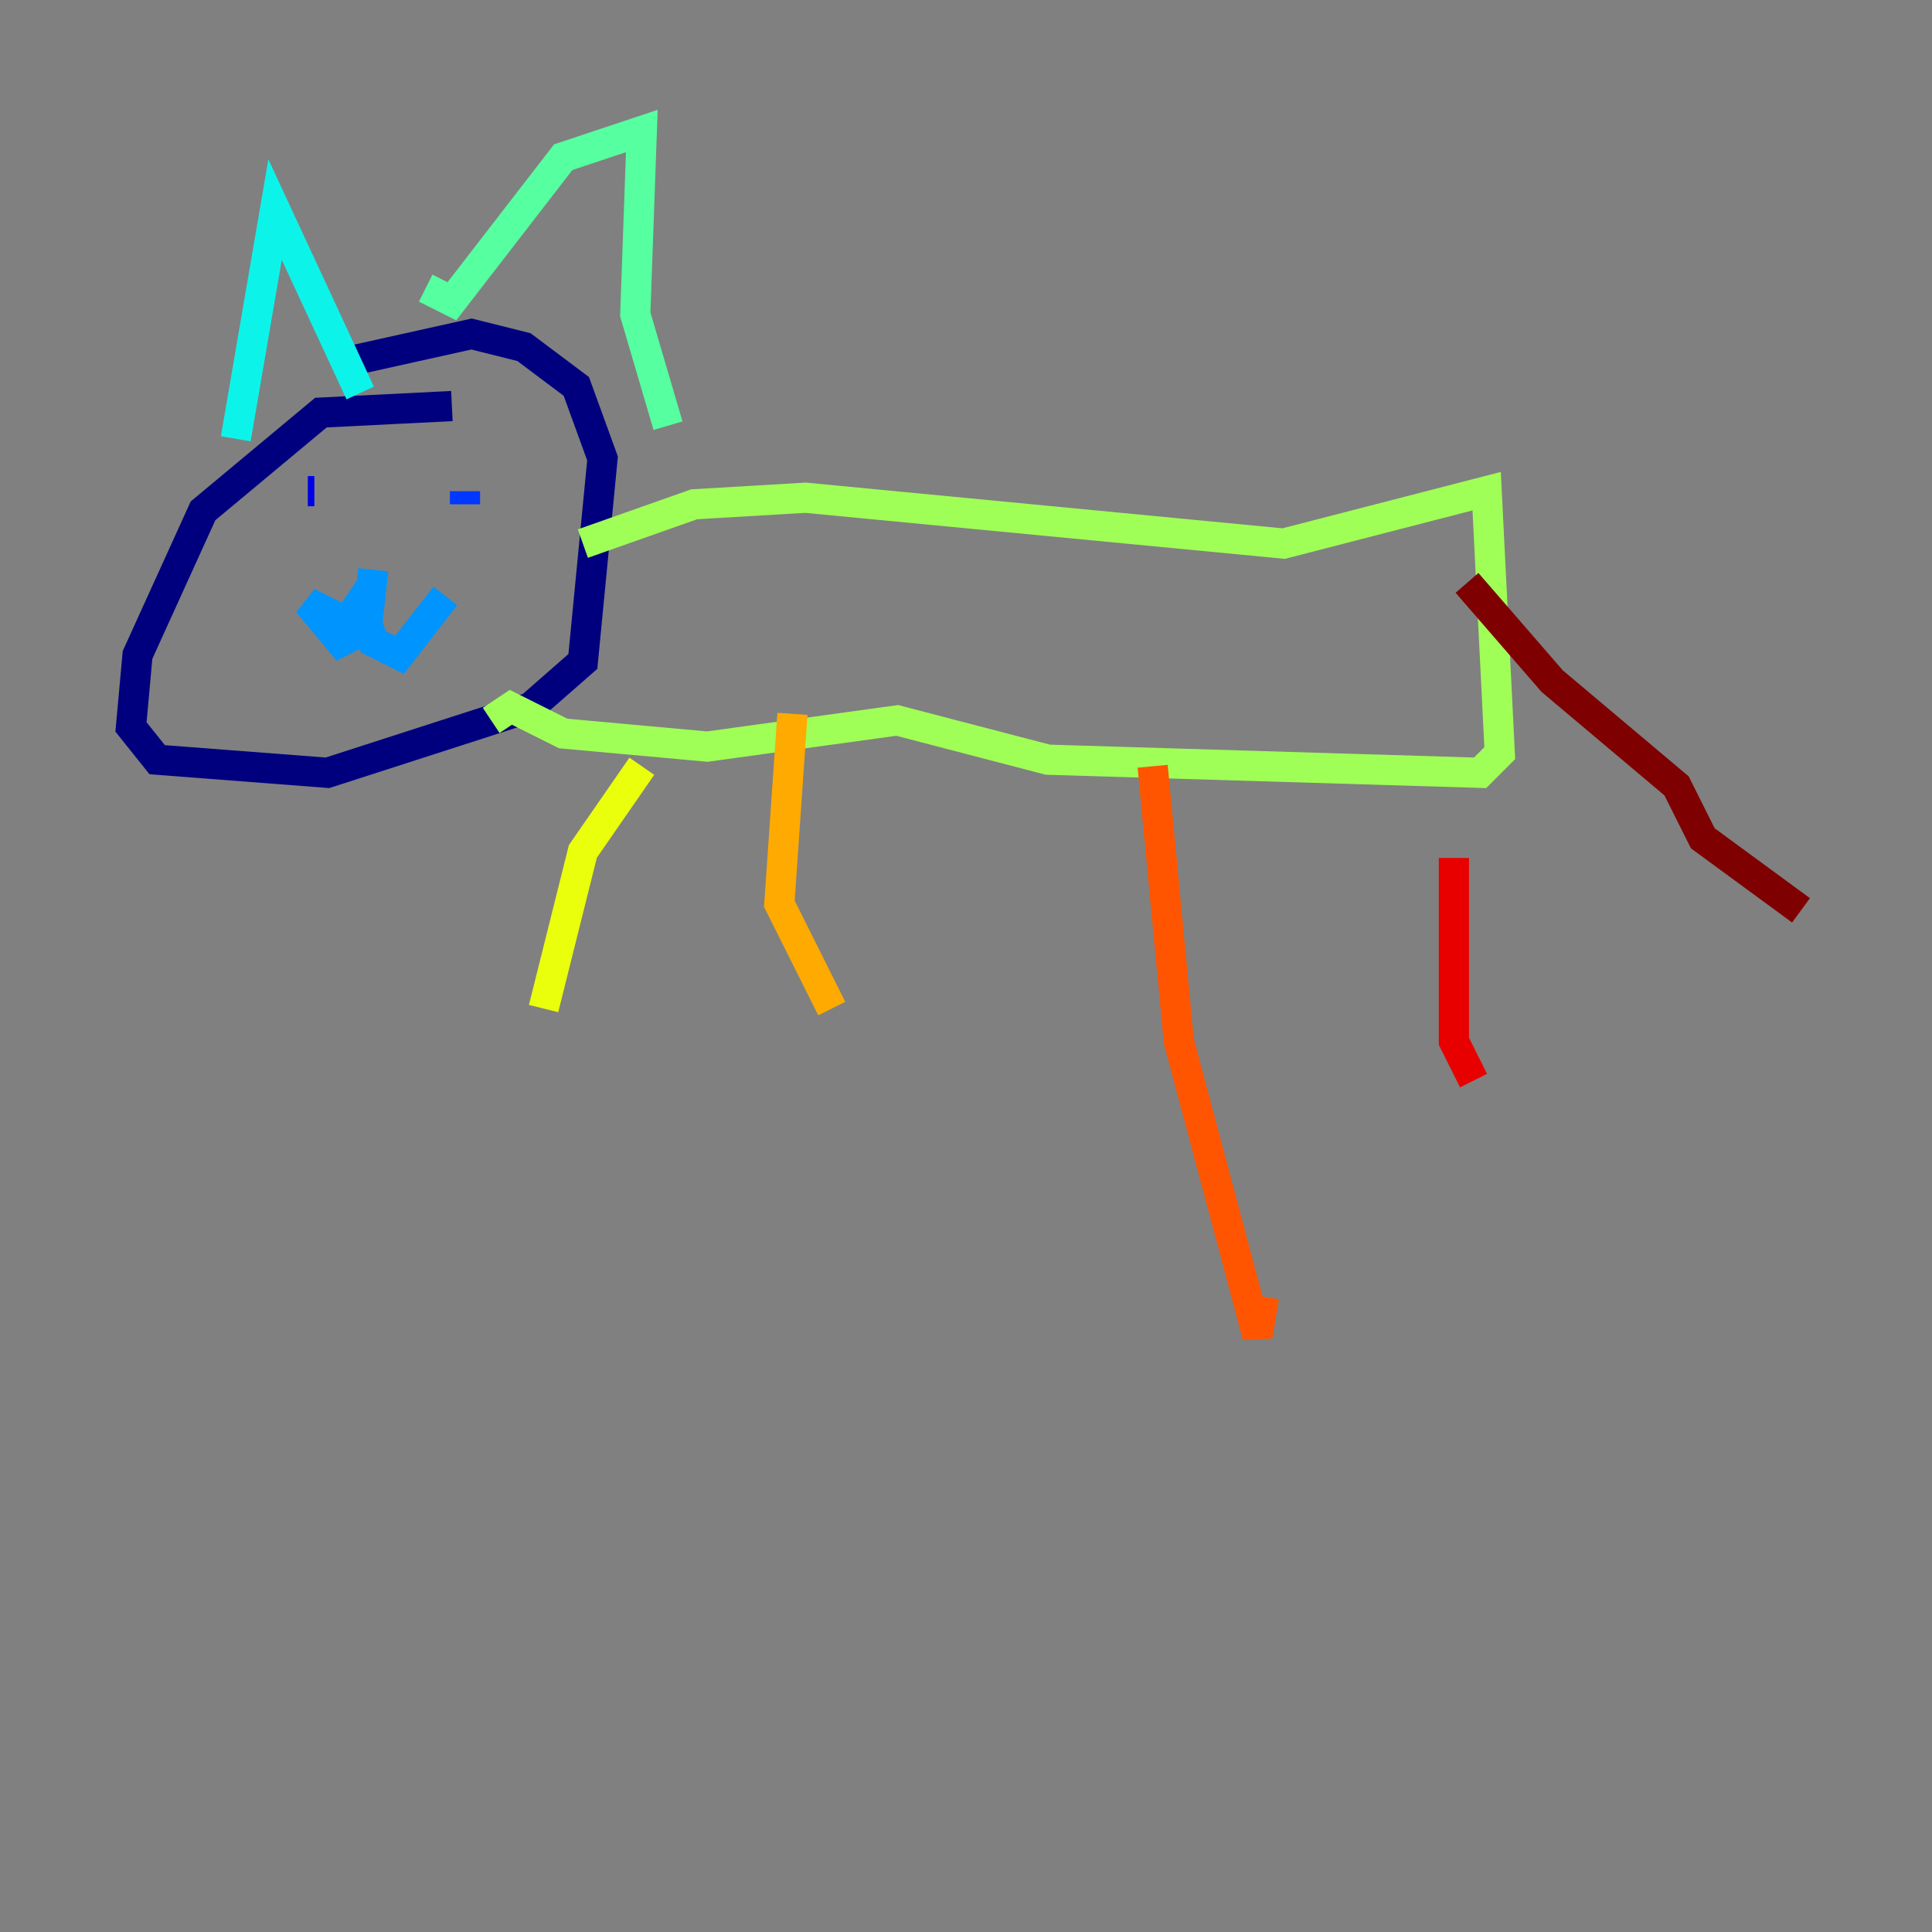 <?xml version="1.0" encoding="utf-8" ?>
<svg baseProfile="tiny" height="128" version="1.2" viewBox="0,0,128,128" width="128" xmlns="http://www.w3.org/2000/svg" xmlns:ev="http://www.w3.org/2001/xml-events" xmlns:xlink="http://www.w3.org/1999/xlink"><rect x="0" y="0" width="128" height="128" fill="#808080" stroke="none"/><defs /><polyline fill="none" points="29.939,26.902 21.261,27.336 13.451,33.844 9.112,43.39 8.678,48.163 10.414,50.332 21.695,51.2 35.146,46.861 38.617,43.824 39.919,30.373 38.183,25.6 34.712,22.997 31.241,22.129 23.43,23.864" stroke="#00007f" stroke-width="2" /><polyline fill="none" points="20.393,32.542 20.827,32.542" stroke="#0000e8" stroke-width="2" /><polyline fill="none" points="30.807,32.542 30.807,33.41" stroke="#0038ff" stroke-width="2" /><polyline fill="none" points="24.732,37.749 24.298,41.654 22.563,42.522 20.393,39.919 22.997,41.22 23.864,39.919 24.732,42.522 26.468,43.39 29.505,39.485" stroke="#0094ff" stroke-width="2" /><polyline fill="none" points="15.62,29.071 18.224,13.885 23.864,26.034" stroke="#0cf4ea" stroke-width="2" /><polyline fill="none" points="28.203,19.091 29.939,19.959 37.315,10.414 42.522,8.678 42.088,20.827 44.258,28.203" stroke="#56ffa0" stroke-width="2" /><polyline fill="none" points="32.542,47.729 33.844,46.861 37.315,48.597 46.861,49.464 59.444,47.729 69.424,50.332 98.061,51.2 99.363,49.898 98.495,32.542 85.044,36.014 53.37,32.976 45.993,33.41 38.617,36.014" stroke="#a0ff56" stroke-width="2" /><polyline fill="none" points="42.522,50.766 38.617,56.407 36.014,66.82" stroke="#eaff0c" stroke-width="2" /><polyline fill="none" points="52.502,47.295 51.634,59.878 55.105,66.82" stroke="#ffaa00" stroke-width="2" /><polyline fill="none" points="76.366,50.766 78.102,68.99 83.308,88.515 83.742,85.912" stroke="#ff5500" stroke-width="2" /><polyline fill="none" points="96.325,56.841 96.325,68.99 97.627,71.593" stroke="#e80000" stroke-width="2" /><polyline fill="none" points="97.193,38.617 102.834,45.125 111.078,52.068 112.814,55.539 119.322,60.312" stroke="#7f0000" stroke-width="2" /></svg>